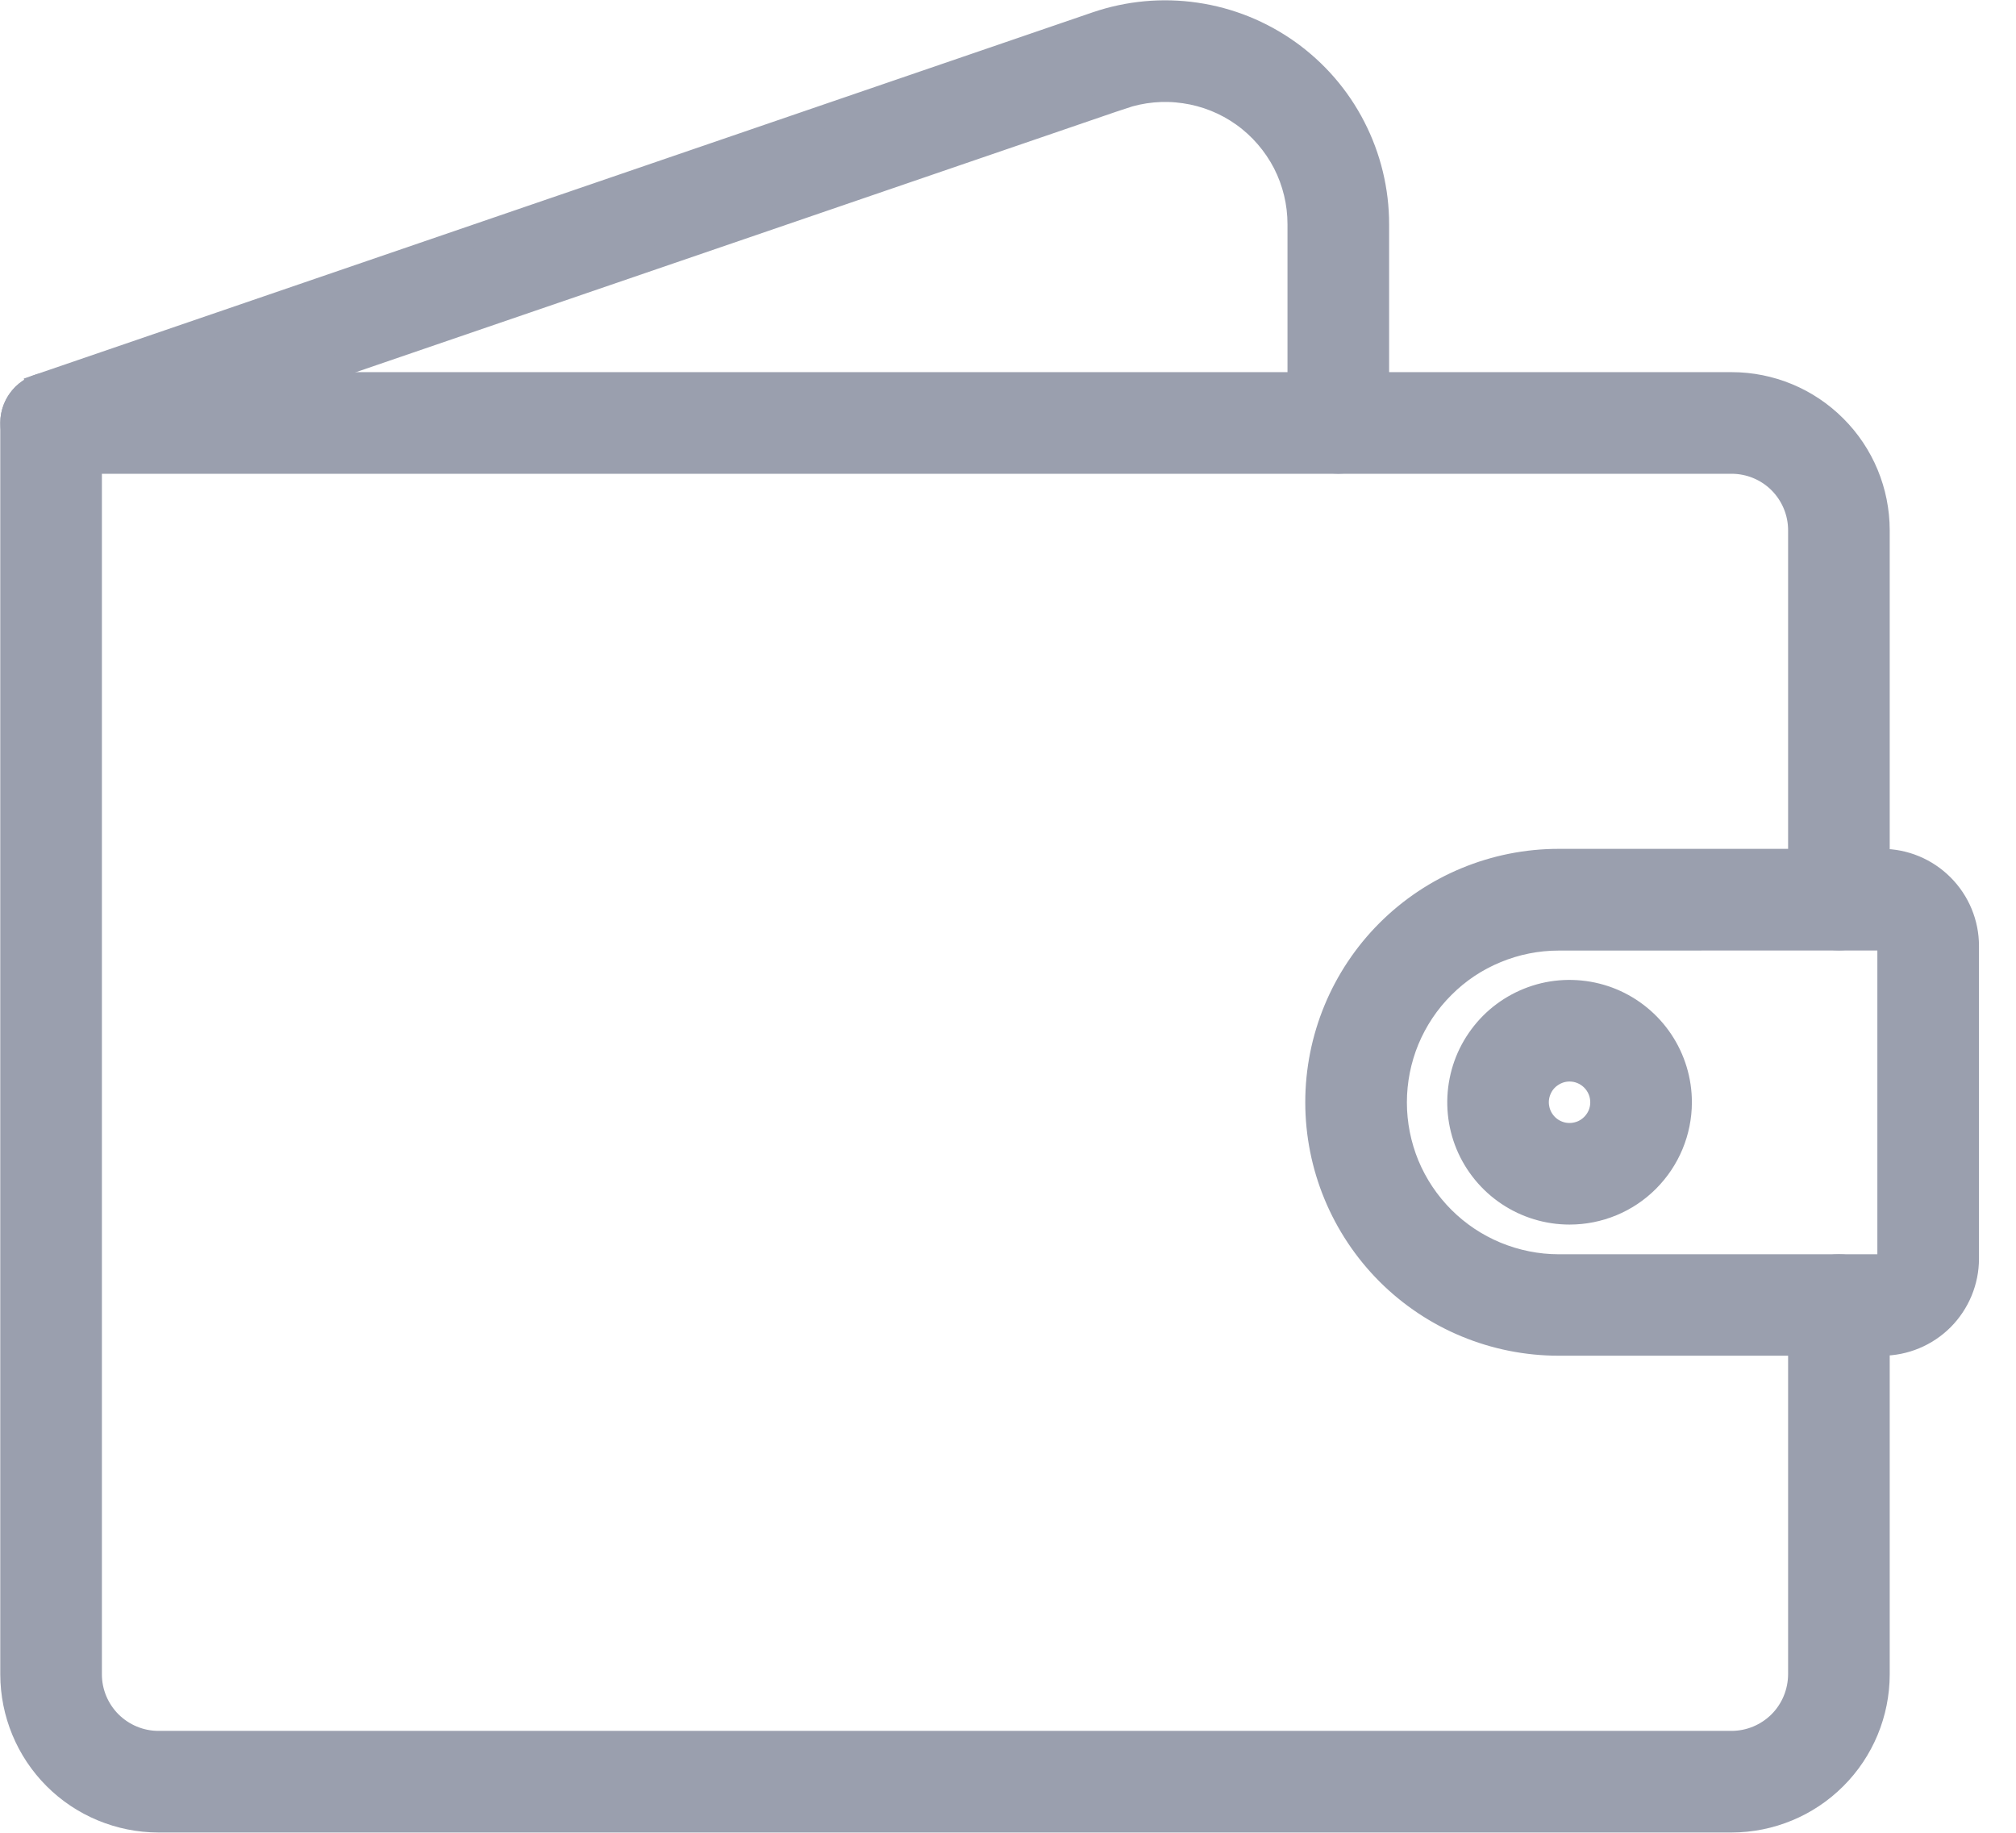 <svg width="22" height="20" viewBox="0 0 22 20" fill="none" xmlns="http://www.w3.org/2000/svg">
<path d="M18.897 19.872H18.897C19.321 19.871 19.728 19.703 20.027 19.403C20.328 19.103 20.496 18.696 20.497 18.272V18.272V14.241C20.497 14.127 20.451 14.018 20.371 13.938C20.29 13.857 20.181 13.812 20.067 13.812C19.953 13.812 19.844 13.857 19.764 13.938C19.683 14.018 19.638 14.127 19.638 14.241V18.271C19.637 18.468 19.559 18.657 19.42 18.796C19.281 18.934 19.093 19.013 18.896 19.013H1.728C1.532 19.013 1.344 18.934 1.205 18.796C1.066 18.657 0.987 18.468 0.987 18.272V5.045L18.896 5.045C18.896 5.045 18.896 5.045 18.896 5.045C19.093 5.045 19.282 5.123 19.421 5.262C19.559 5.401 19.638 5.589 19.638 5.786V9.816C19.638 9.93 19.683 10.04 19.764 10.12C19.844 10.201 19.953 10.246 20.067 10.246C20.181 10.246 20.29 10.201 20.371 10.12C20.451 10.04 20.497 9.93 20.497 9.816V5.786V5.786C20.496 5.361 20.328 4.955 20.027 4.655C19.728 4.355 19.321 4.186 18.897 4.186H18.897H0.558C0.444 4.186 0.335 4.231 0.254 4.311C0.173 4.392 0.128 4.501 0.128 4.615L0.128 18.272L0.128 18.272C0.129 18.696 0.297 19.103 0.597 19.403C0.897 19.703 1.304 19.871 1.728 19.872H1.728H18.897Z" fill="#9A9FAE" stroke="#9A9FAE" stroke-width="0.25"/>
<path d="M20.537 14.669H20.538C20.785 14.669 21.023 14.57 21.198 14.395C21.372 14.22 21.471 13.982 21.471 13.735V10.322V10.322C21.471 10.074 21.372 9.837 21.197 9.662C21.022 9.487 20.785 9.388 20.538 9.388H20.537H17.009C16.309 9.388 15.637 9.666 15.142 10.161C14.647 10.656 14.369 11.328 14.369 12.028C14.369 12.729 14.647 13.4 15.142 13.896C15.637 14.391 16.309 14.669 17.009 14.669H20.537ZM17.009 10.248H17.009L20.537 10.247C20.557 10.247 20.576 10.255 20.59 10.269C20.604 10.283 20.612 10.302 20.612 10.322L20.612 13.735L20.612 13.736C20.612 13.746 20.61 13.756 20.606 13.765C20.603 13.774 20.597 13.782 20.59 13.789C20.583 13.796 20.575 13.802 20.566 13.806C20.557 13.809 20.547 13.812 20.537 13.812H17.009C16.776 13.812 16.544 13.765 16.328 13.676C16.111 13.586 15.915 13.455 15.75 13.29C15.584 13.124 15.453 12.928 15.363 12.712C15.274 12.495 15.228 12.264 15.228 12.03C15.228 11.796 15.274 11.564 15.363 11.348C15.453 11.132 15.584 10.935 15.75 10.77C15.915 10.604 16.111 10.473 16.328 10.384C16.544 10.294 16.776 10.248 17.009 10.248Z" fill="#9A9FAE" stroke="#9A9FAE" stroke-width="0.25"/>
<path d="M0.418 4.209L0.418 4.209L11.964 0.253C11.964 0.253 11.964 0.253 11.964 0.253C12.313 0.134 12.685 0.099 13.051 0.153C13.416 0.206 13.763 0.346 14.063 0.56C14.364 0.775 14.609 1.058 14.777 1.386C14.946 1.714 15.034 2.078 15.034 2.447C15.034 2.447 15.034 2.447 15.034 2.447V4.615C15.034 4.729 14.989 4.838 14.909 4.919C14.828 4.999 14.719 5.044 14.605 5.044C14.491 5.044 14.382 4.999 14.301 4.919C14.221 4.838 14.175 4.729 14.175 4.615V2.447C14.175 2.215 14.12 1.986 14.014 1.779C13.907 1.573 13.753 1.394 13.564 1.259C13.375 1.124 13.156 1.036 12.926 1.003C12.696 0.969 12.462 0.991 12.242 1.066L12.2 0.945L12.242 1.066L0.697 5.021C0.697 5.021 0.697 5.021 0.697 5.021L0.697 5.021L0.418 4.209ZM0.418 4.209C0.322 4.242 0.241 4.308 0.189 4.395C0.137 4.482 0.117 4.585 0.134 4.685C0.151 4.786 0.202 4.877 0.28 4.943C0.358 5.008 0.456 5.044 0.557 5.044M0.418 4.209L0.557 5.044M0.557 5.044C0.558 5.044 0.558 5.044 0.558 5.044L0.558 4.916L0.557 5.044Z" fill="#9A9FAE" stroke="#9A9FAE" stroke-width="0.25"/>
<path d="M18.338 12.028V12.028C18.338 11.789 18.267 11.555 18.134 11.356C18.001 11.157 17.812 11.002 17.591 10.91C17.37 10.819 17.127 10.795 16.892 10.841C16.658 10.888 16.442 11.003 16.273 11.172C16.104 11.342 15.988 11.557 15.942 11.792C15.895 12.027 15.919 12.27 16.01 12.491C16.102 12.712 16.257 12.901 16.456 13.034C16.655 13.167 16.889 13.238 17.128 13.238H17.128C17.449 13.238 17.757 13.111 17.983 12.884C18.21 12.657 18.338 12.349 18.338 12.028ZM16.933 11.737C16.991 11.698 17.058 11.677 17.128 11.677C17.221 11.677 17.31 11.714 17.376 11.78C17.442 11.846 17.479 11.935 17.479 12.028C17.479 12.098 17.459 12.166 17.42 12.223C17.381 12.281 17.327 12.326 17.262 12.353C17.198 12.379 17.128 12.386 17.06 12.373C16.991 12.359 16.929 12.326 16.88 12.277C16.831 12.228 16.797 12.165 16.784 12.097C16.77 12.029 16.777 11.958 16.804 11.894C16.83 11.83 16.875 11.775 16.933 11.737Z" fill="#9A9FAE" stroke="#9A9FAE" stroke-width="0.25"/>
</svg>
